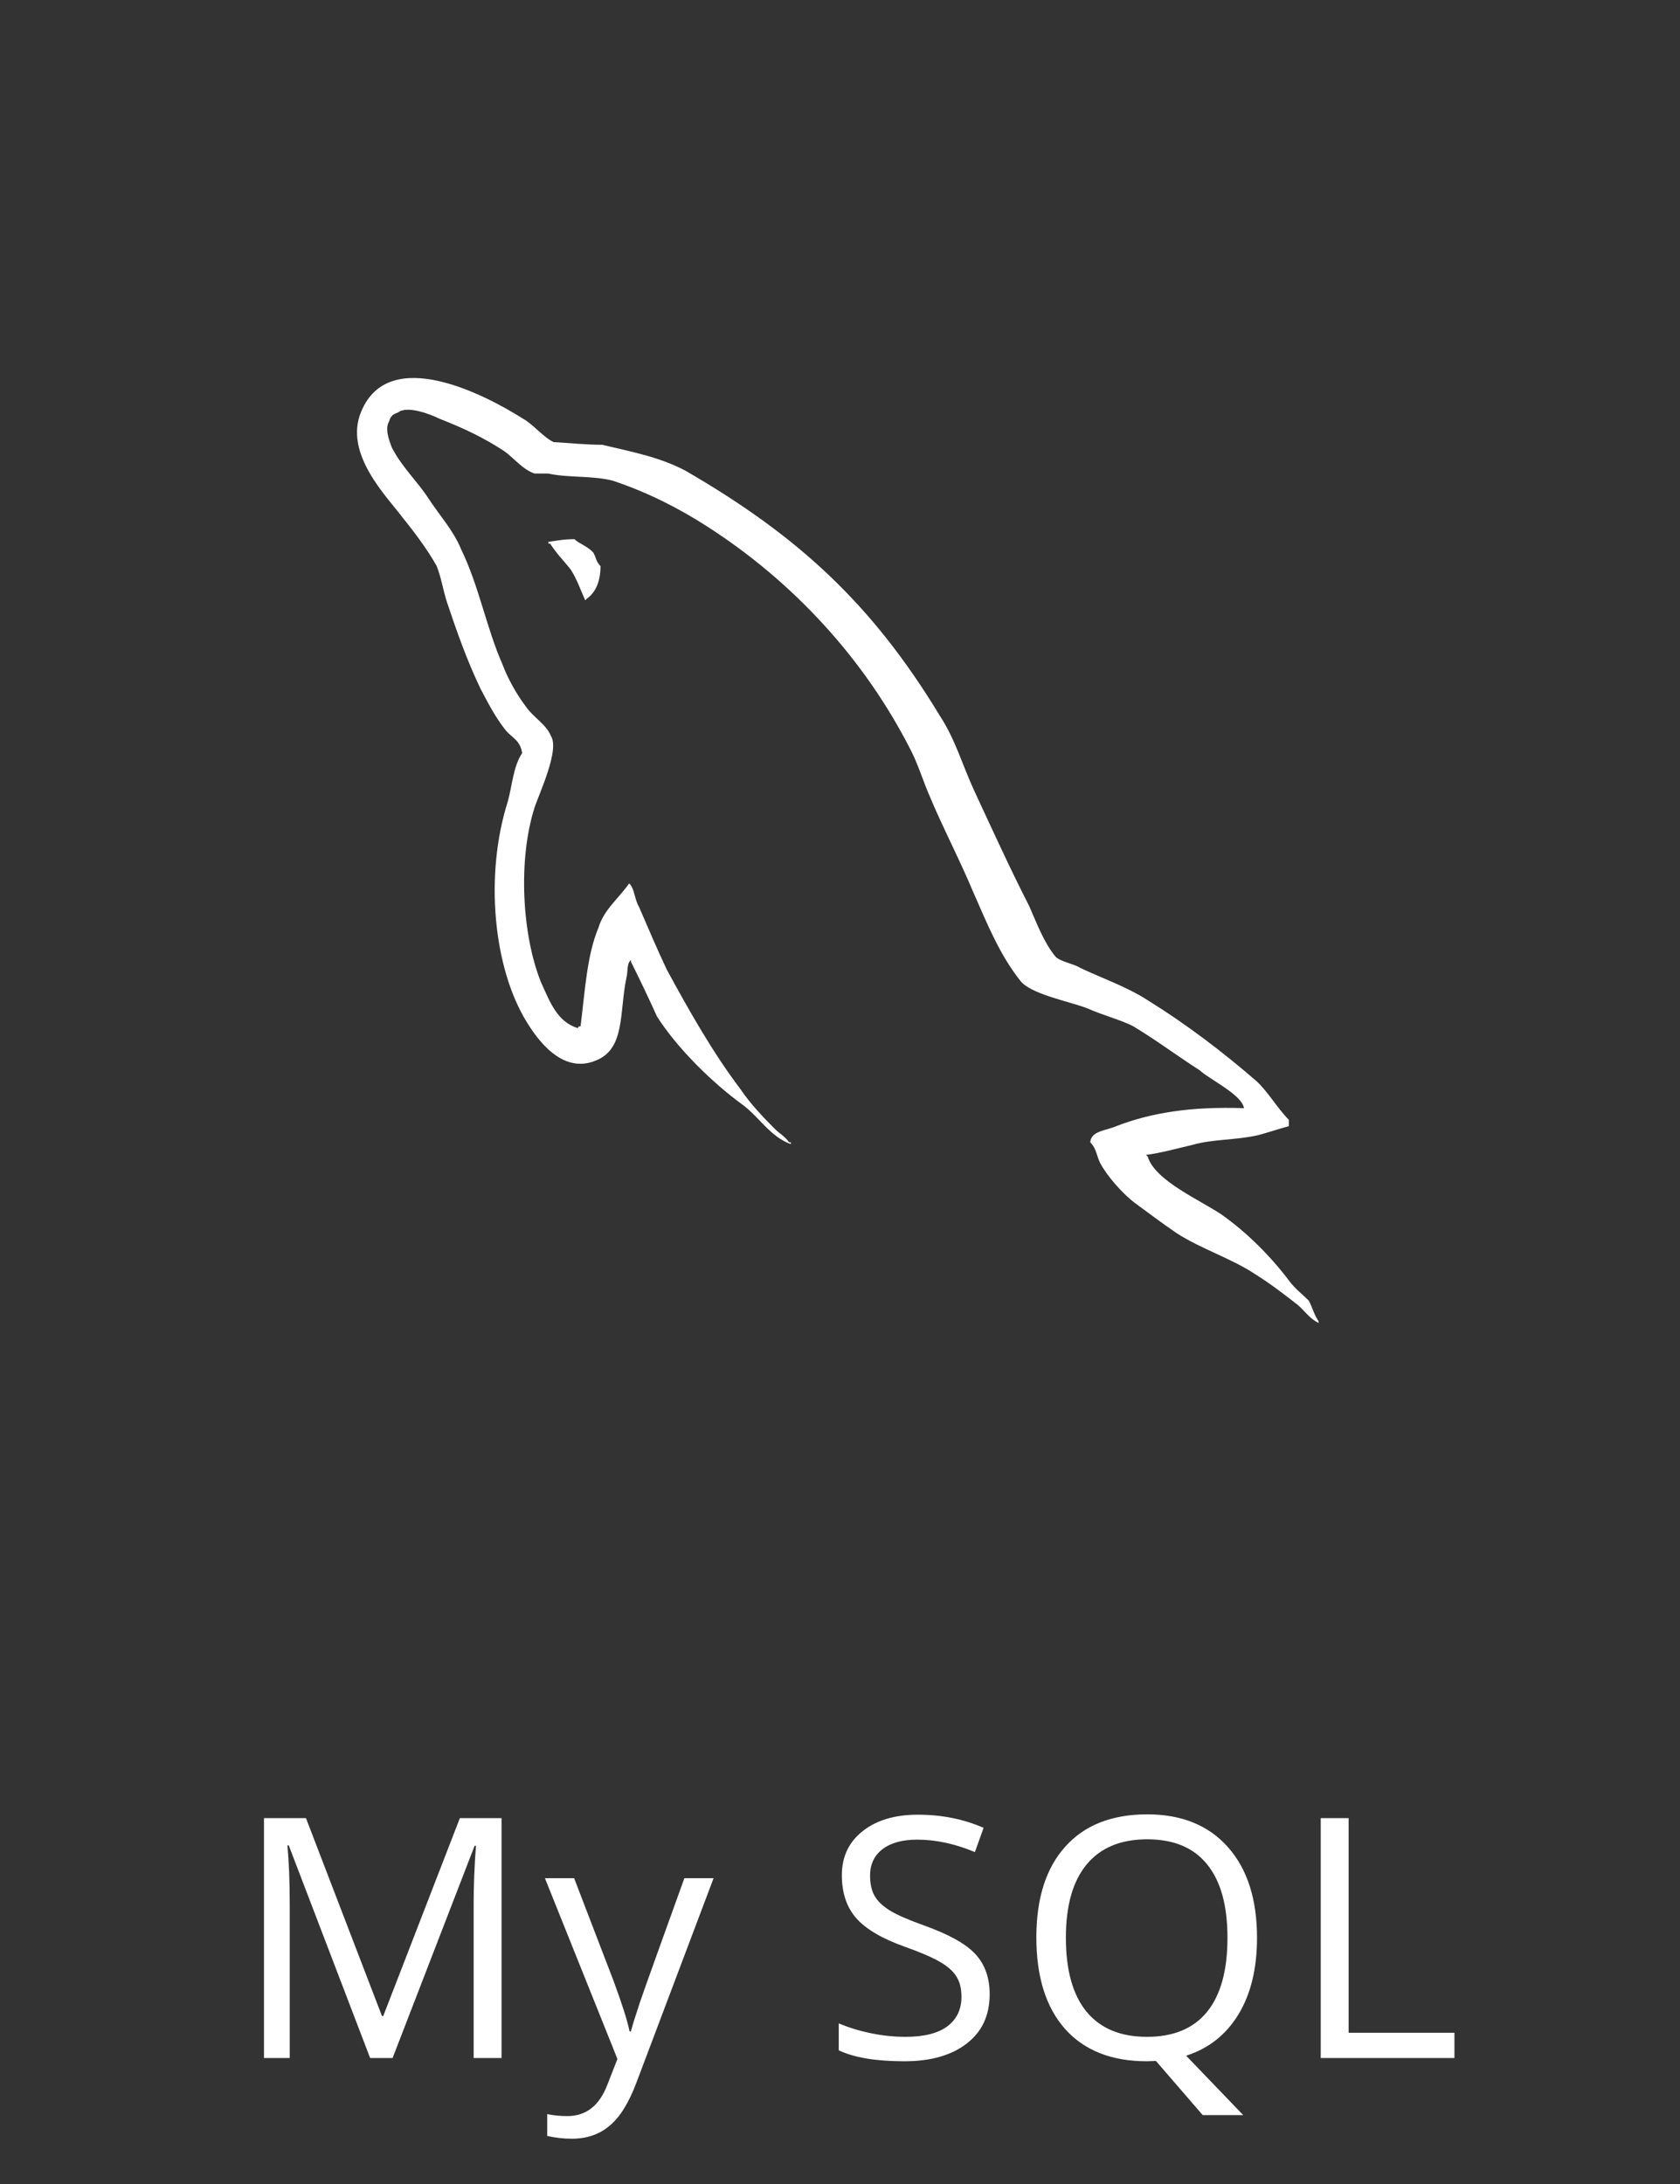 <svg width="80" height="104" viewBox="0 0 80 104" fill="none" xmlns="http://www.w3.org/2000/svg">
<rect x="0" y="0" width="80" height="104" fill="#333333" stroke="none"/>
<path d="M62.318 61.93C62.018 61.63 61.676 61.373 61.419 61.031C60.52 59.833 59.407 58.72 58.209 57.864C57.224 57.179 54.998 56.237 54.656 55.081C54.656 55.081 54.656 55.081 54.57 54.996C55.255 54.91 56.026 54.696 56.753 54.525C57.823 54.225 58.765 54.311 59.921 54.054C60.392 53.925 60.905 53.754 61.376 53.626C61.376 53.54 61.376 53.412 61.376 53.326C60.82 52.77 60.392 51.999 59.835 51.486C58.209 50.073 56.453 48.746 54.656 47.633C53.671 46.991 52.43 46.563 51.445 46.092C51.103 45.878 50.461 45.793 50.247 45.536C49.69 44.851 49.348 43.909 49.006 43.139C48.107 41.384 47.251 39.5 46.395 37.66C45.838 36.461 45.496 35.22 44.768 34.107C41.558 28.799 38.048 25.546 32.654 22.422C31.456 21.779 30.129 21.523 28.674 21.18C27.903 21.18 27.133 21.095 26.362 21.052C25.891 20.838 25.378 20.196 24.907 19.939C23.152 18.826 18.529 16.386 17.202 19.596C16.346 21.608 18.443 23.663 19.171 24.647C19.727 25.332 20.369 26.188 20.797 26.959C21.012 27.515 21.097 28.072 21.268 28.628C21.739 30.041 22.253 31.496 22.895 32.823C23.237 33.465 23.58 34.15 24.093 34.792C24.393 35.134 24.778 35.263 24.864 35.862C24.436 36.504 24.393 37.403 24.179 38.173C23.066 41.683 23.494 46.092 25.078 48.66C25.549 49.431 26.747 51.186 28.374 50.501C29.786 49.945 29.487 48.19 29.829 46.563C29.915 46.221 29.829 45.921 30.043 45.707V45.793C30.471 46.649 30.899 47.548 31.285 48.404C32.269 49.945 33.938 51.571 35.351 52.599C36.121 53.155 36.678 54.139 37.662 54.482V54.396C37.662 54.396 37.662 54.396 37.577 54.396C37.363 54.097 37.106 53.968 36.892 53.754C36.336 53.198 35.693 52.513 35.265 51.871C33.938 50.116 32.825 48.147 31.755 46.178C31.285 45.193 30.857 44.166 30.428 43.182C30.215 42.839 30.215 42.283 29.958 42.069C29.487 42.754 28.759 43.31 28.502 44.166C27.946 45.493 27.86 47.162 27.646 48.875C27.518 48.875 27.561 48.875 27.518 48.96C26.533 48.661 26.191 47.719 25.763 46.777C24.864 44.551 24.65 40.956 25.463 38.43C25.677 37.788 26.662 35.691 26.234 35.049C26.02 34.492 25.378 34.15 25.035 33.636C24.607 33.08 24.179 32.309 23.922 31.624C23.152 29.869 22.809 27.9 21.953 26.145C21.611 25.289 20.883 24.476 20.412 23.748C19.856 22.892 19.171 22.293 18.657 21.309C18.529 20.966 18.315 20.41 18.529 20.067C18.614 19.768 18.743 19.725 18.957 19.639C19.385 19.297 20.498 19.725 20.926 19.939C22.125 20.41 23.023 20.838 24.008 21.48C24.436 21.779 24.907 22.379 25.463 22.55C25.677 22.55 25.891 22.55 26.105 22.55C27.09 22.764 28.203 22.636 29.187 22.892C30.857 23.449 32.355 24.219 33.682 25.075C37.748 27.686 41.172 31.368 43.398 35.776C43.741 36.461 43.955 37.189 44.254 37.874C44.896 39.415 45.71 40.956 46.352 42.497C46.994 43.952 47.593 45.45 48.578 46.692C49.048 47.334 50.889 47.676 51.788 48.019C52.43 48.318 53.414 48.575 53.971 48.875C55.041 49.517 56.068 50.287 57.138 50.972C57.524 51.357 59.15 52.128 59.236 52.77C56.71 52.684 54.827 52.984 53.158 53.626C52.687 53.84 51.959 53.84 51.916 54.396C52.216 54.696 52.216 55.038 52.387 55.381C52.73 56.023 53.457 56.836 54.014 57.264C54.656 57.735 55.341 58.249 56.026 58.72C57.224 59.49 58.636 59.918 59.792 60.689C60.477 61.117 61.205 61.673 61.804 62.144C62.147 62.444 62.361 62.786 62.789 63V62.914C62.575 62.615 62.489 62.23 62.318 61.93Z" fill="white"/>
<path d="M26.113 25.803C26.113 25.803 26.113 25.803 26.113 25.889C26.113 25.889 26.113 25.889 26.199 25.889C26.498 26.36 26.884 26.745 27.183 27.13C27.483 27.601 27.654 28.114 27.868 28.585L27.954 28.5C28.382 28.2 28.596 27.644 28.596 26.959C28.382 26.745 28.382 26.531 28.253 26.317C27.997 26.017 27.569 25.889 27.355 25.675C26.798 25.675 26.456 25.76 26.113 25.803Z" fill="white"/>
<path d="M17.625 98L13.75 87.875H13.688C13.76 88.677 13.797 89.63 13.797 90.734V98H12.57V86.578H14.57L18.188 96H18.25L21.898 86.578H23.883V98H22.555V90.641C22.555 89.797 22.591 88.88 22.664 87.891H22.602L18.695 98H17.625ZM25.949 89.438H27.339L29.214 94.32C29.626 95.435 29.881 96.24 29.98 96.734H30.043C30.11 96.469 30.251 96.016 30.464 95.375C30.683 94.729 31.392 92.75 32.589 89.438H33.98L30.3 99.188C29.936 100.151 29.509 100.833 29.019 101.234C28.535 101.641 27.938 101.844 27.23 101.844C26.834 101.844 26.444 101.799 26.058 101.711V100.672C26.345 100.734 26.665 100.766 27.019 100.766C27.91 100.766 28.545 100.266 28.925 99.266L29.402 98.047L25.949 89.438ZM47.127 94.961C47.127 95.966 46.763 96.75 46.034 97.312C45.305 97.875 44.315 98.156 43.065 98.156C41.711 98.156 40.669 97.982 39.94 97.633V96.352C40.409 96.549 40.919 96.706 41.471 96.82C42.023 96.935 42.57 96.992 43.112 96.992C43.997 96.992 44.664 96.826 45.112 96.492C45.56 96.154 45.784 95.685 45.784 95.086C45.784 94.69 45.703 94.367 45.542 94.117C45.385 93.862 45.12 93.628 44.745 93.414C44.375 93.201 43.81 92.958 43.049 92.688C41.987 92.307 41.227 91.857 40.768 91.336C40.315 90.815 40.088 90.135 40.088 89.297C40.088 88.417 40.419 87.716 41.081 87.195C41.742 86.674 42.617 86.414 43.706 86.414C44.841 86.414 45.885 86.622 46.838 87.039L46.424 88.195C45.482 87.799 44.565 87.602 43.674 87.602C42.971 87.602 42.422 87.753 42.026 88.055C41.63 88.357 41.432 88.776 41.432 89.312C41.432 89.708 41.505 90.034 41.651 90.289C41.797 90.539 42.042 90.771 42.385 90.984C42.734 91.193 43.266 91.424 43.979 91.68C45.177 92.107 46 92.565 46.448 93.055C46.901 93.544 47.127 94.18 47.127 94.961ZM59.858 92.273C59.858 93.737 59.563 94.953 58.975 95.922C58.386 96.891 57.555 97.547 56.483 97.891L59.201 100.719H57.272L55.045 98.141L54.615 98.156C52.933 98.156 51.633 97.643 50.717 96.617C49.805 95.586 49.35 94.133 49.35 92.258C49.35 90.398 49.808 88.958 50.725 87.938C51.641 86.912 52.943 86.398 54.631 86.398C56.272 86.398 57.553 86.919 58.475 87.961C59.397 89.003 59.858 90.44 59.858 92.273ZM50.756 92.273C50.756 93.82 51.084 94.995 51.74 95.797C52.402 96.594 53.36 96.992 54.615 96.992C55.881 96.992 56.837 96.594 57.483 95.797C58.128 95 58.451 93.826 58.451 92.273C58.451 90.737 58.128 89.573 57.483 88.781C56.842 87.984 55.891 87.586 54.631 87.586C53.365 87.586 52.402 87.987 51.74 88.789C51.084 89.586 50.756 90.747 50.756 92.273ZM62.892 98V86.578H64.22V96.797H69.259V98H62.892Z" fill="white"/>
</svg>
